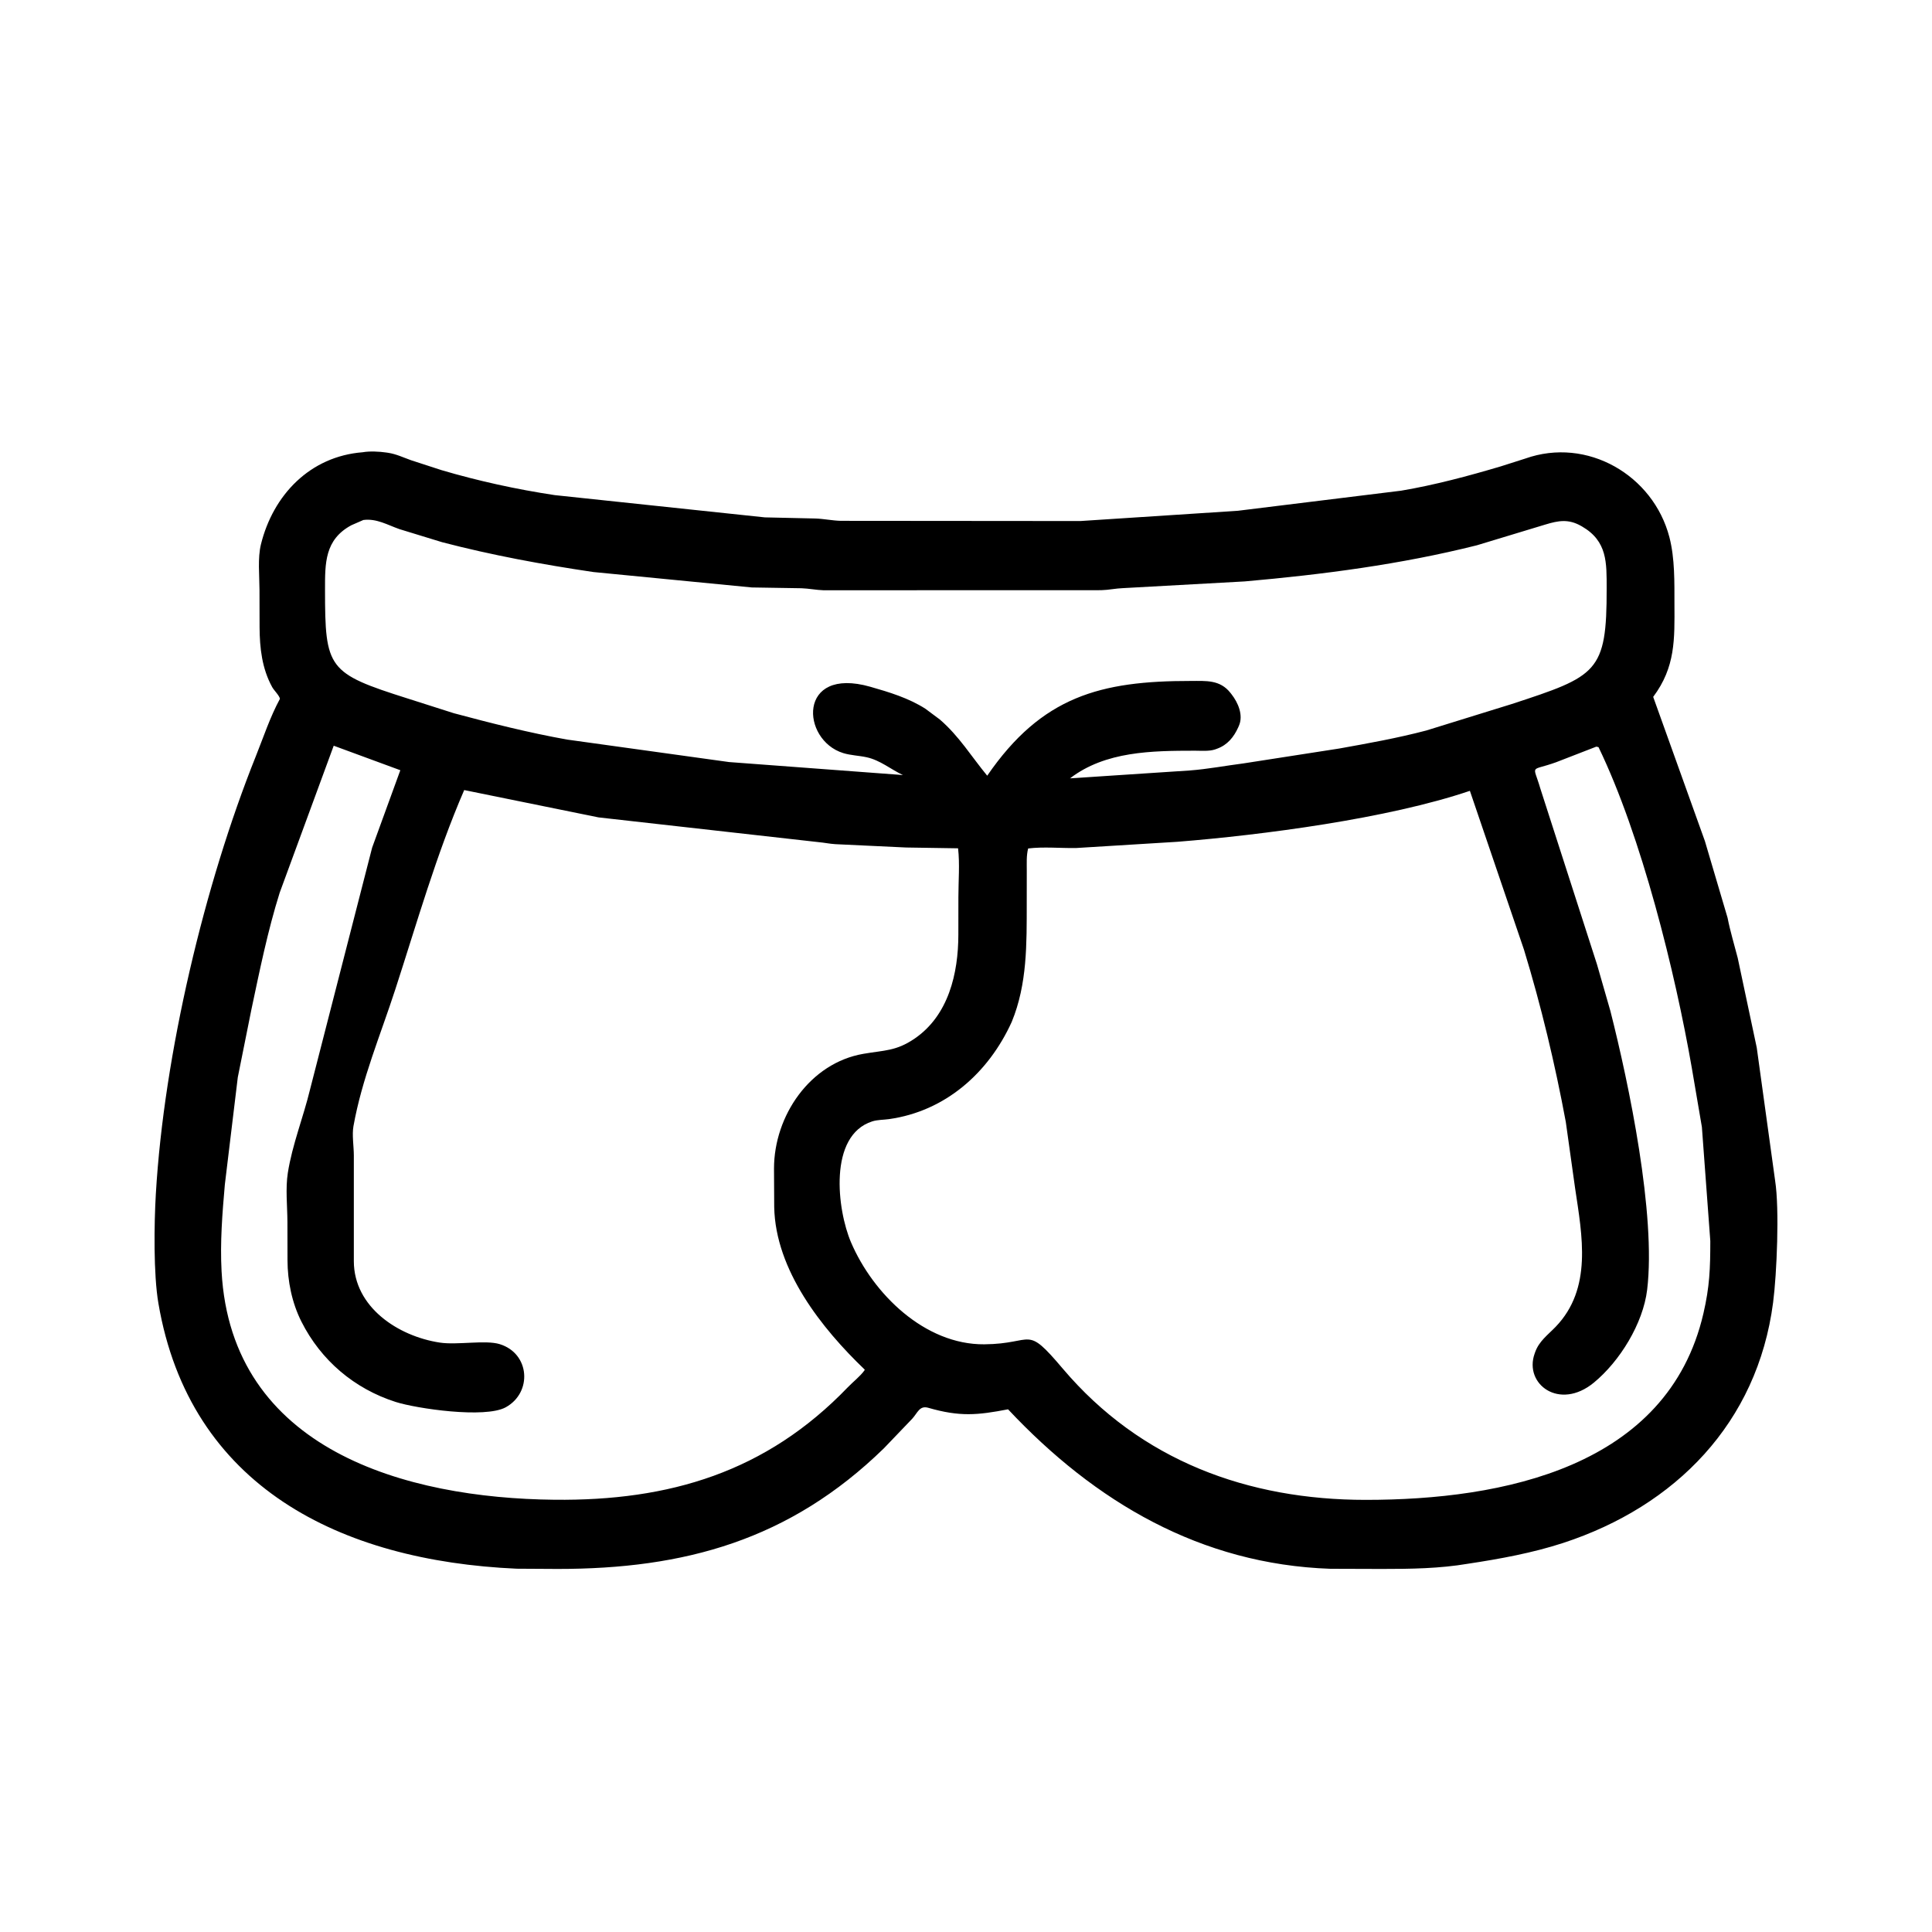 <svg width="48" height="48" viewBox="0 0 48 48" fill="none" xmlns="http://www.w3.org/2000/svg">
<path d="M36.475 38.85C35.767 38.971 35.047 38.98 34.331 38.98L33.05 38.976C29.833 38.864 27.207 37.319 25.045 35.014C24.286 35.16 23.847 35.203 23.062 34.976C22.844 34.914 22.799 35.101 22.663 35.249L21.959 35.984C19.616 38.266 17.005 38.981 13.854 38.98L12.837 38.974C8.451 38.779 4.711 36.933 3.935 32.378C3.812 31.658 3.828 30.411 3.872 29.659C4.075 26.192 5.085 21.961 6.353 18.796C6.545 18.317 6.709 17.816 6.955 17.362C6.943 17.282 6.808 17.154 6.763 17.072C6.509 16.611 6.452 16.1 6.449 15.585L6.447 14.655C6.446 14.301 6.399 13.866 6.483 13.524C6.786 12.298 7.701 11.338 9.012 11.236C9.18 11.205 9.431 11.218 9.599 11.243L9.645 11.25C9.84 11.279 10.024 11.367 10.209 11.433L10.968 11.68C11.881 11.95 12.839 12.159 13.781 12.301L19.002 12.854L20.256 12.882C20.468 12.889 20.674 12.934 20.885 12.94L26.841 12.945L30.755 12.69L34.81 12.191C35.641 12.051 36.482 11.826 37.289 11.586L37.895 11.393C39.432 10.847 41.075 11.805 41.476 13.347C41.613 13.875 41.6 14.468 41.601 15.008C41.605 15.878 41.629 16.572 41.073 17.314L42.358 20.897L42.921 22.802C42.985 23.132 43.089 23.473 43.173 23.8L43.646 26.029L44.103 29.337C44.212 30.037 44.145 31.649 44.052 32.362C43.663 35.35 41.627 37.421 38.837 38.334C38.077 38.582 37.264 38.731 36.475 38.85ZM9.028 12.919L8.732 13.048C8.065 13.405 8.075 13.995 8.075 14.651C8.076 16.618 8.142 16.725 10.138 17.357L11.273 17.719C12.195 17.967 13.147 18.206 14.086 18.374L18.113 18.933L22.433 19.256C22.129 19.113 21.868 18.887 21.532 18.814C21.341 18.772 21.139 18.768 20.952 18.711C19.898 18.388 19.807 16.546 21.621 17.062C22.094 17.197 22.569 17.341 22.989 17.607L23.35 17.876C23.832 18.292 24.133 18.795 24.527 19.272C25.884 17.299 27.342 16.916 29.584 16.918C29.962 16.918 30.311 16.883 30.572 17.217L30.594 17.245C30.76 17.455 30.897 17.772 30.779 18.035L30.762 18.074C30.652 18.315 30.495 18.508 30.239 18.601L30.186 18.62C30.04 18.669 29.842 18.651 29.688 18.651C28.62 18.652 27.463 18.663 26.584 19.338L29.56 19.142C30.008 19.108 30.452 19.023 30.897 18.966L33.272 18.597C33.997 18.467 34.723 18.337 35.436 18.149L37.554 17.493C39.682 16.796 39.921 16.71 39.917 14.616C39.916 13.985 39.938 13.447 39.305 13.08L39.282 13.067C38.966 12.888 38.717 12.934 38.391 13.033L36.691 13.548C34.8 14.023 32.864 14.274 30.926 14.445L27.902 14.612C27.72 14.618 27.542 14.659 27.358 14.663L20.461 14.665C20.28 14.659 20.099 14.622 19.917 14.615L18.677 14.595L14.742 14.212C13.484 14.026 12.216 13.793 10.985 13.471L9.924 13.146C9.622 13.04 9.356 12.877 9.028 12.919ZM8.291 18.527L6.948 22.181C6.65 23.13 6.452 24.11 6.246 25.081L5.908 26.765L5.586 29.432C5.523 30.151 5.466 30.863 5.505 31.586C5.745 36.025 10.085 37.223 13.775 37.261C16.625 37.291 19.032 36.58 21.063 34.467C21.188 34.337 21.372 34.193 21.474 34.051L21.485 34.029C20.415 33.004 19.265 31.556 19.235 29.988L19.23 29.031C19.232 27.721 20.124 26.41 21.45 26.182C21.977 26.091 22.265 26.116 22.723 25.804C23.566 25.228 23.809 24.185 23.81 23.221L23.811 22.287C23.811 21.895 23.848 21.463 23.803 21.076L22.512 21.056L20.754 20.973C20.614 20.965 20.479 20.935 20.34 20.923L14.871 20.308L11.533 19.629C10.838 21.233 10.36 22.925 9.82 24.585C9.452 25.718 8.992 26.802 8.781 27.982C8.743 28.196 8.791 28.486 8.791 28.71L8.791 31.335C8.793 32.472 9.885 33.197 10.925 33.356C11.356 33.423 12.063 33.285 12.416 33.395C13.169 33.628 13.229 34.599 12.564 34.964C12.048 35.246 10.348 34.996 9.83 34.831C8.803 34.503 7.974 33.798 7.489 32.836C7.253 32.368 7.144 31.829 7.143 31.311L7.141 30.357C7.139 29.96 7.09 29.532 7.151 29.14C7.261 28.439 7.536 27.758 7.703 27.067L9.246 21.058L9.946 19.136L8.291 18.527ZM39.661 18.55L38.66 18.938C37.999 19.176 38.087 18.964 38.27 19.593L39.678 23.964L40.01 25.119C40.471 26.933 41.147 30.178 40.923 32.043C40.822 32.884 40.242 33.823 39.598 34.352C38.742 35.055 37.859 34.386 38.127 33.632L38.141 33.592C38.24 33.318 38.453 33.168 38.649 32.965C39.566 32.013 39.309 30.702 39.133 29.521L38.902 27.875C38.635 26.439 38.29 24.992 37.863 23.595L36.519 19.648C34.481 20.339 31.358 20.746 29.253 20.914L26.734 21.069C26.348 21.075 25.925 21.033 25.544 21.08C25.497 21.26 25.511 21.453 25.51 21.638L25.509 22.441C25.508 23.447 25.524 24.447 25.136 25.389C24.56 26.657 23.485 27.608 22.088 27.804C21.953 27.823 21.798 27.819 21.669 27.861C20.577 28.212 20.796 30.055 21.144 30.867C21.692 32.145 22.974 33.411 24.454 33.399C25.714 33.389 25.462 32.891 26.403 34.002C28.345 36.295 31.013 37.264 33.93 37.264C37.326 37.265 41.436 36.458 42.321 32.632C42.475 31.967 42.492 31.522 42.492 30.831L42.283 28.001L42.032 26.53C41.621 24.164 40.784 20.773 39.715 18.563L39.661 18.55Z" fill="black"/>
</svg>
